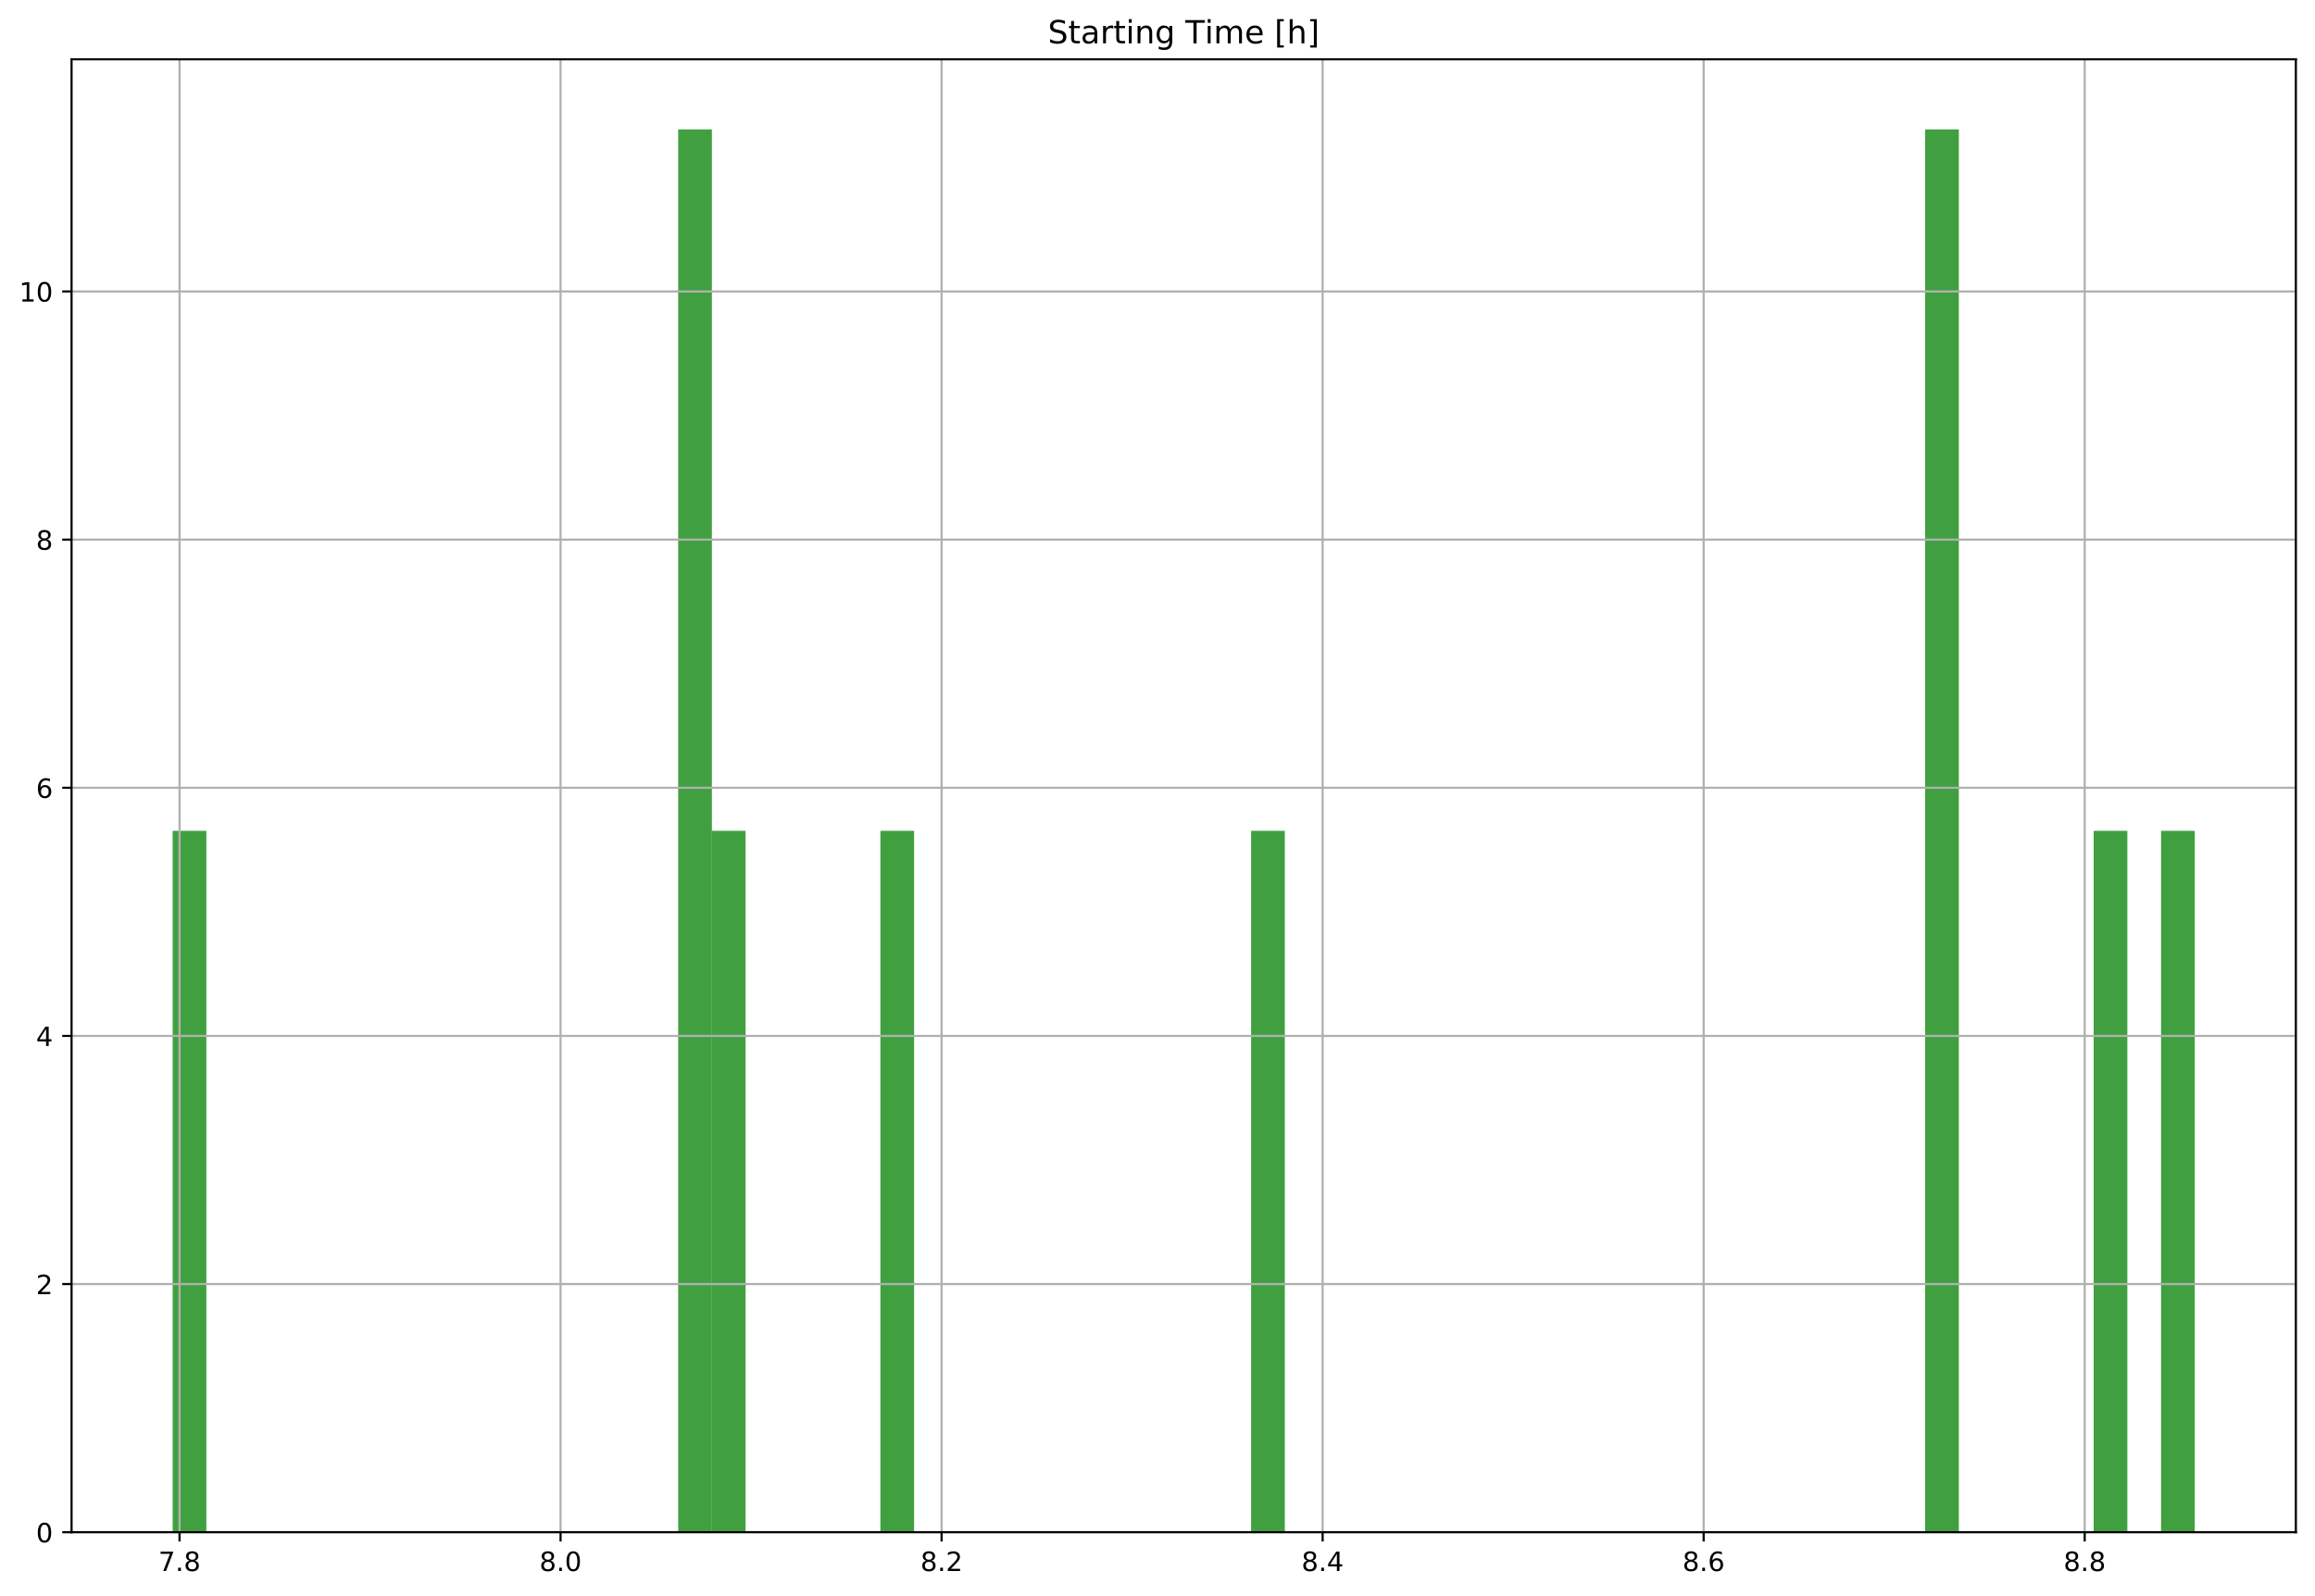 <?xml version="1.0" encoding="utf-8" standalone="no"?>
<!DOCTYPE svg PUBLIC "-//W3C//DTD SVG 1.1//EN"
  "http://www.w3.org/Graphics/SVG/1.1/DTD/svg11.dtd">
<!-- Created with matplotlib (https://matplotlib.org/) -->
<svg height="600.596pt" version="1.1" viewBox="0 0 871.125 600.596" width="871.125pt" xmlns="http://www.w3.org/2000/svg" xmlns:xlink="http://www.w3.org/1999/xlink">
 <defs>
  <style type="text/css">
*{stroke-linecap:butt;stroke-linejoin:round;}
  </style>
 </defs>
 <g id="figure_1">
  <g id="patch_1">
   <path d="M 0 600.596 
L 871.125 600.596 
L 871.125 0 
L 0 0 
z
" style="fill:#ffffff;"/>
  </g>
  <g id="axes_1">
   <g id="patch_2">
    <path d="M 26.925 576.718 
L 863.925 576.718 
L 863.925 22.318 
L 26.925 22.318 
z
" style="fill:#ffffff;"/>
   </g>
   <g id="patch_3">
    <path clip-path="url(#pf84ff10da0)" d="M 64.97 576.718 
L 77.652 576.718 
L 77.652 312.718 
L 64.97 312.718 
z
" style="fill:#008000;opacity:0.75;"/>
   </g>
   <g id="patch_4">
    <path clip-path="url(#pf84ff10da0)" d="M 77.652 576.718 
L 90.334 576.718 
L 90.334 576.718 
L 77.652 576.718 
z
" style="fill:#008000;opacity:0.75;"/>
   </g>
   <g id="patch_5">
    <path clip-path="url(#pf84ff10da0)" d="M 90.334 576.718 
L 103.016 576.718 
L 103.016 576.718 
L 90.334 576.718 
z
" style="fill:#008000;opacity:0.75;"/>
   </g>
   <g id="patch_6">
    <path clip-path="url(#pf84ff10da0)" d="M 103.016 576.718 
L 115.698 576.718 
L 115.698 576.718 
L 103.016 576.718 
z
" style="fill:#008000;opacity:0.75;"/>
   </g>
   <g id="patch_7">
    <path clip-path="url(#pf84ff10da0)" d="M 115.698 576.718 
L 128.38 576.718 
L 128.38 576.718 
L 115.698 576.718 
z
" style="fill:#008000;opacity:0.75;"/>
   </g>
   <g id="patch_8">
    <path clip-path="url(#pf84ff10da0)" d="M 128.38 576.718 
L 141.061 576.718 
L 141.061 576.718 
L 128.38 576.718 
z
" style="fill:#008000;opacity:0.75;"/>
   </g>
   <g id="patch_9">
    <path clip-path="url(#pf84ff10da0)" d="M 141.061 576.718 
L 153.743 576.718 
L 153.743 576.718 
L 141.061 576.718 
z
" style="fill:#008000;opacity:0.75;"/>
   </g>
   <g id="patch_10">
    <path clip-path="url(#pf84ff10da0)" d="M 153.743 576.718 
L 166.425 576.718 
L 166.425 576.718 
L 153.743 576.718 
z
" style="fill:#008000;opacity:0.75;"/>
   </g>
   <g id="patch_11">
    <path clip-path="url(#pf84ff10da0)" d="M 166.425 576.718 
L 179.107 576.718 
L 179.107 576.718 
L 166.425 576.718 
z
" style="fill:#008000;opacity:0.75;"/>
   </g>
   <g id="patch_12">
    <path clip-path="url(#pf84ff10da0)" d="M 179.107 576.718 
L 191.789 576.718 
L 191.789 576.718 
L 179.107 576.718 
z
" style="fill:#008000;opacity:0.75;"/>
   </g>
   <g id="patch_13">
    <path clip-path="url(#pf84ff10da0)" d="M 191.789 576.718 
L 204.47 576.718 
L 204.47 576.718 
L 191.789 576.718 
z
" style="fill:#008000;opacity:0.75;"/>
   </g>
   <g id="patch_14">
    <path clip-path="url(#pf84ff10da0)" d="M 204.47 576.718 
L 217.152 576.718 
L 217.152 576.718 
L 204.47 576.718 
z
" style="fill:#008000;opacity:0.75;"/>
   </g>
   <g id="patch_15">
    <path clip-path="url(#pf84ff10da0)" d="M 217.152 576.718 
L 229.834 576.718 
L 229.834 576.718 
L 217.152 576.718 
z
" style="fill:#008000;opacity:0.75;"/>
   </g>
   <g id="patch_16">
    <path clip-path="url(#pf84ff10da0)" d="M 229.834 576.718 
L 242.516 576.718 
L 242.516 576.718 
L 229.834 576.718 
z
" style="fill:#008000;opacity:0.75;"/>
   </g>
   <g id="patch_17">
    <path clip-path="url(#pf84ff10da0)" d="M 242.516 576.718 
L 255.198 576.718 
L 255.198 576.718 
L 242.516 576.718 
z
" style="fill:#008000;opacity:0.75;"/>
   </g>
   <g id="patch_18">
    <path clip-path="url(#pf84ff10da0)" d="M 255.198 576.718 
L 267.88 576.718 
L 267.88 48.718 
L 255.198 48.718 
z
" style="fill:#008000;opacity:0.75;"/>
   </g>
   <g id="patch_19">
    <path clip-path="url(#pf84ff10da0)" d="M 267.88 576.718 
L 280.561 576.718 
L 280.561 312.718 
L 267.88 312.718 
z
" style="fill:#008000;opacity:0.75;"/>
   </g>
   <g id="patch_20">
    <path clip-path="url(#pf84ff10da0)" d="M 280.561 576.718 
L 293.243 576.718 
L 293.243 576.718 
L 280.561 576.718 
z
" style="fill:#008000;opacity:0.75;"/>
   </g>
   <g id="patch_21">
    <path clip-path="url(#pf84ff10da0)" d="M 293.243 576.718 
L 305.925 576.718 
L 305.925 576.718 
L 293.243 576.718 
z
" style="fill:#008000;opacity:0.75;"/>
   </g>
   <g id="patch_22">
    <path clip-path="url(#pf84ff10da0)" d="M 305.925 576.718 
L 318.607 576.718 
L 318.607 576.718 
L 305.925 576.718 
z
" style="fill:#008000;opacity:0.75;"/>
   </g>
   <g id="patch_23">
    <path clip-path="url(#pf84ff10da0)" d="M 318.607 576.718 
L 331.289 576.718 
L 331.289 576.718 
L 318.607 576.718 
z
" style="fill:#008000;opacity:0.75;"/>
   </g>
   <g id="patch_24">
    <path clip-path="url(#pf84ff10da0)" d="M 331.289 576.718 
L 343.97 576.718 
L 343.97 312.718 
L 331.289 312.718 
z
" style="fill:#008000;opacity:0.75;"/>
   </g>
   <g id="patch_25">
    <path clip-path="url(#pf84ff10da0)" d="M 343.97 576.718 
L 356.652 576.718 
L 356.652 576.718 
L 343.97 576.718 
z
" style="fill:#008000;opacity:0.75;"/>
   </g>
   <g id="patch_26">
    <path clip-path="url(#pf84ff10da0)" d="M 356.652 576.718 
L 369.334 576.718 
L 369.334 576.718 
L 356.652 576.718 
z
" style="fill:#008000;opacity:0.75;"/>
   </g>
   <g id="patch_27">
    <path clip-path="url(#pf84ff10da0)" d="M 369.334 576.718 
L 382.016 576.718 
L 382.016 576.718 
L 369.334 576.718 
z
" style="fill:#008000;opacity:0.75;"/>
   </g>
   <g id="patch_28">
    <path clip-path="url(#pf84ff10da0)" d="M 382.016 576.718 
L 394.698 576.718 
L 394.698 576.718 
L 382.016 576.718 
z
" style="fill:#008000;opacity:0.75;"/>
   </g>
   <g id="patch_29">
    <path clip-path="url(#pf84ff10da0)" d="M 394.698 576.718 
L 407.38 576.718 
L 407.38 576.718 
L 394.698 576.718 
z
" style="fill:#008000;opacity:0.75;"/>
   </g>
   <g id="patch_30">
    <path clip-path="url(#pf84ff10da0)" d="M 407.38 576.718 
L 420.061 576.718 
L 420.061 576.718 
L 407.38 576.718 
z
" style="fill:#008000;opacity:0.75;"/>
   </g>
   <g id="patch_31">
    <path clip-path="url(#pf84ff10da0)" d="M 420.061 576.718 
L 432.743 576.718 
L 432.743 576.718 
L 420.061 576.718 
z
" style="fill:#008000;opacity:0.75;"/>
   </g>
   <g id="patch_32">
    <path clip-path="url(#pf84ff10da0)" d="M 432.743 576.718 
L 445.425 576.718 
L 445.425 576.718 
L 432.743 576.718 
z
" style="fill:#008000;opacity:0.75;"/>
   </g>
   <g id="patch_33">
    <path clip-path="url(#pf84ff10da0)" d="M 445.425 576.718 
L 458.107 576.718 
L 458.107 576.718 
L 445.425 576.718 
z
" style="fill:#008000;opacity:0.75;"/>
   </g>
   <g id="patch_34">
    <path clip-path="url(#pf84ff10da0)" d="M 458.107 576.718 
L 470.789 576.718 
L 470.789 576.718 
L 458.107 576.718 
z
" style="fill:#008000;opacity:0.75;"/>
   </g>
   <g id="patch_35">
    <path clip-path="url(#pf84ff10da0)" d="M 470.789 576.718 
L 483.47 576.718 
L 483.47 312.718 
L 470.789 312.718 
z
" style="fill:#008000;opacity:0.75;"/>
   </g>
   <g id="patch_36">
    <path clip-path="url(#pf84ff10da0)" d="M 483.47 576.718 
L 496.152 576.718 
L 496.152 576.718 
L 483.47 576.718 
z
" style="fill:#008000;opacity:0.75;"/>
   </g>
   <g id="patch_37">
    <path clip-path="url(#pf84ff10da0)" d="M 496.152 576.718 
L 508.834 576.718 
L 508.834 576.718 
L 496.152 576.718 
z
" style="fill:#008000;opacity:0.75;"/>
   </g>
   <g id="patch_38">
    <path clip-path="url(#pf84ff10da0)" d="M 508.834 576.718 
L 521.516 576.718 
L 521.516 576.718 
L 508.834 576.718 
z
" style="fill:#008000;opacity:0.75;"/>
   </g>
   <g id="patch_39">
    <path clip-path="url(#pf84ff10da0)" d="M 521.516 576.718 
L 534.198 576.718 
L 534.198 576.718 
L 521.516 576.718 
z
" style="fill:#008000;opacity:0.75;"/>
   </g>
   <g id="patch_40">
    <path clip-path="url(#pf84ff10da0)" d="M 534.198 576.718 
L 546.88 576.718 
L 546.88 576.718 
L 534.198 576.718 
z
" style="fill:#008000;opacity:0.75;"/>
   </g>
   <g id="patch_41">
    <path clip-path="url(#pf84ff10da0)" d="M 546.88 576.718 
L 559.561 576.718 
L 559.561 576.718 
L 546.88 576.718 
z
" style="fill:#008000;opacity:0.75;"/>
   </g>
   <g id="patch_42">
    <path clip-path="url(#pf84ff10da0)" d="M 559.561 576.718 
L 572.243 576.718 
L 572.243 576.718 
L 559.561 576.718 
z
" style="fill:#008000;opacity:0.75;"/>
   </g>
   <g id="patch_43">
    <path clip-path="url(#pf84ff10da0)" d="M 572.243 576.718 
L 584.925 576.718 
L 584.925 576.718 
L 572.243 576.718 
z
" style="fill:#008000;opacity:0.75;"/>
   </g>
   <g id="patch_44">
    <path clip-path="url(#pf84ff10da0)" d="M 584.925 576.718 
L 597.607 576.718 
L 597.607 576.718 
L 584.925 576.718 
z
" style="fill:#008000;opacity:0.75;"/>
   </g>
   <g id="patch_45">
    <path clip-path="url(#pf84ff10da0)" d="M 597.607 576.718 
L 610.289 576.718 
L 610.289 576.718 
L 597.607 576.718 
z
" style="fill:#008000;opacity:0.75;"/>
   </g>
   <g id="patch_46">
    <path clip-path="url(#pf84ff10da0)" d="M 610.289 576.718 
L 622.97 576.718 
L 622.97 576.718 
L 610.289 576.718 
z
" style="fill:#008000;opacity:0.75;"/>
   </g>
   <g id="patch_47">
    <path clip-path="url(#pf84ff10da0)" d="M 622.97 576.718 
L 635.652 576.718 
L 635.652 576.718 
L 622.97 576.718 
z
" style="fill:#008000;opacity:0.75;"/>
   </g>
   <g id="patch_48">
    <path clip-path="url(#pf84ff10da0)" d="M 635.652 576.718 
L 648.334 576.718 
L 648.334 576.718 
L 635.652 576.718 
z
" style="fill:#008000;opacity:0.75;"/>
   </g>
   <g id="patch_49">
    <path clip-path="url(#pf84ff10da0)" d="M 648.334 576.718 
L 661.016 576.718 
L 661.016 576.718 
L 648.334 576.718 
z
" style="fill:#008000;opacity:0.75;"/>
   </g>
   <g id="patch_50">
    <path clip-path="url(#pf84ff10da0)" d="M 661.016 576.718 
L 673.698 576.718 
L 673.698 576.718 
L 661.016 576.718 
z
" style="fill:#008000;opacity:0.75;"/>
   </g>
   <g id="patch_51">
    <path clip-path="url(#pf84ff10da0)" d="M 673.698 576.718 
L 686.38 576.718 
L 686.38 576.718 
L 673.698 576.718 
z
" style="fill:#008000;opacity:0.75;"/>
   </g>
   <g id="patch_52">
    <path clip-path="url(#pf84ff10da0)" d="M 686.38 576.718 
L 699.061 576.718 
L 699.061 576.718 
L 686.38 576.718 
z
" style="fill:#008000;opacity:0.75;"/>
   </g>
   <g id="patch_53">
    <path clip-path="url(#pf84ff10da0)" d="M 699.061 576.718 
L 711.743 576.718 
L 711.743 576.718 
L 699.061 576.718 
z
" style="fill:#008000;opacity:0.75;"/>
   </g>
   <g id="patch_54">
    <path clip-path="url(#pf84ff10da0)" d="M 711.743 576.718 
L 724.425 576.718 
L 724.425 576.718 
L 711.743 576.718 
z
" style="fill:#008000;opacity:0.75;"/>
   </g>
   <g id="patch_55">
    <path clip-path="url(#pf84ff10da0)" d="M 724.425 576.718 
L 737.107 576.718 
L 737.107 48.718 
L 724.425 48.718 
z
" style="fill:#008000;opacity:0.75;"/>
   </g>
   <g id="patch_56">
    <path clip-path="url(#pf84ff10da0)" d="M 737.107 576.718 
L 749.789 576.718 
L 749.789 576.718 
L 737.107 576.718 
z
" style="fill:#008000;opacity:0.75;"/>
   </g>
   <g id="patch_57">
    <path clip-path="url(#pf84ff10da0)" d="M 749.789 576.718 
L 762.47 576.718 
L 762.47 576.718 
L 749.789 576.718 
z
" style="fill:#008000;opacity:0.75;"/>
   </g>
   <g id="patch_58">
    <path clip-path="url(#pf84ff10da0)" d="M 762.47 576.718 
L 775.152 576.718 
L 775.152 576.718 
L 762.47 576.718 
z
" style="fill:#008000;opacity:0.75;"/>
   </g>
   <g id="patch_59">
    <path clip-path="url(#pf84ff10da0)" d="M 775.152 576.718 
L 787.834 576.718 
L 787.834 576.718 
L 775.152 576.718 
z
" style="fill:#008000;opacity:0.75;"/>
   </g>
   <g id="patch_60">
    <path clip-path="url(#pf84ff10da0)" d="M 787.834 576.718 
L 800.516 576.718 
L 800.516 312.718 
L 787.834 312.718 
z
" style="fill:#008000;opacity:0.75;"/>
   </g>
   <g id="patch_61">
    <path clip-path="url(#pf84ff10da0)" d="M 800.516 576.718 
L 813.198 576.718 
L 813.198 576.718 
L 800.516 576.718 
z
" style="fill:#008000;opacity:0.75;"/>
   </g>
   <g id="patch_62">
    <path clip-path="url(#pf84ff10da0)" d="M 813.198 576.718 
L 825.88 576.718 
L 825.88 312.718 
L 813.198 312.718 
z
" style="fill:#008000;opacity:0.75;"/>
   </g>
   <g id="matplotlib.axis_1">
    <g id="xtick_1">
     <g id="line2d_1">
      <path clip-path="url(#pf84ff10da0)" d="M 67.559 576.718 
L 67.559 22.318 
" style="fill:none;stroke:#b0b0b0;stroke-linecap:square;stroke-width:0.8;"/>
     </g>
     <g id="line2d_2">
      <defs>
       <path d="M 0 0 
L 0 3.5 
" id="mf0bde41600" style="stroke:#000000;stroke-width:0.8;"/>
      </defs>
      <g>
       <use style="stroke:#000000;stroke-width:0.8;" x="67.559" xlink:href="#mf0bde41600" y="576.718"/>
      </g>
     </g>
     <g id="text_1">
      <!-- 7.8 -->
      <defs>
       <path d="M 8.203 72.906 
L 55.078 72.906 
L 55.078 68.703 
L 28.609 0 
L 18.312 0 
L 43.219 64.594 
L 8.203 64.594 
z
" id="DejaVuSans-55"/>
       <path d="M 10.688 12.406 
L 21 12.406 
L 21 0 
L 10.688 0 
z
" id="DejaVuSans-46"/>
       <path d="M 31.781 34.625 
Q 24.75 34.625 20.719 30.859 
Q 16.703 27.094 16.703 20.516 
Q 16.703 13.922 20.719 10.156 
Q 24.75 6.391 31.781 6.391 
Q 38.812 6.391 42.859 10.172 
Q 46.922 13.969 46.922 20.516 
Q 46.922 27.094 42.891 30.859 
Q 38.875 34.625 31.781 34.625 
z
M 21.922 38.812 
Q 15.578 40.375 12.031 44.719 
Q 8.5 49.078 8.5 55.328 
Q 8.5 64.062 14.719 69.141 
Q 20.953 74.219 31.781 74.219 
Q 42.672 74.219 48.875 69.141 
Q 55.078 64.062 55.078 55.328 
Q 55.078 49.078 51.531 44.719 
Q 48 40.375 41.703 38.812 
Q 48.828 37.156 52.797 32.312 
Q 56.781 27.484 56.781 20.516 
Q 56.781 9.906 50.312 4.234 
Q 43.844 -1.422 31.781 -1.422 
Q 19.734 -1.422 13.25 4.234 
Q 6.781 9.906 6.781 20.516 
Q 6.781 27.484 10.781 32.312 
Q 14.797 37.156 21.922 38.812 
z
M 18.312 54.391 
Q 18.312 48.734 21.844 45.562 
Q 25.391 42.391 31.781 42.391 
Q 38.141 42.391 41.719 45.562 
Q 45.312 48.734 45.312 54.391 
Q 45.312 60.062 41.719 63.234 
Q 38.141 66.406 31.781 66.406 
Q 25.391 66.406 21.844 63.234 
Q 18.312 60.062 18.312 54.391 
z
" id="DejaVuSans-56"/>
      </defs>
      <g transform="translate(59.608 591.317)scale(0.1 -0.1)">
       <use xlink:href="#DejaVuSans-55"/>
       <use x="63.623" xlink:href="#DejaVuSans-46"/>
       <use x="95.41" xlink:href="#DejaVuSans-56"/>
      </g>
     </g>
    </g>
    <g id="xtick_2">
     <g id="line2d_3">
      <path clip-path="url(#pf84ff10da0)" d="M 210.939 576.718 
L 210.939 22.318 
" style="fill:none;stroke:#b0b0b0;stroke-linecap:square;stroke-width:0.8;"/>
     </g>
     <g id="line2d_4">
      <g>
       <use style="stroke:#000000;stroke-width:0.8;" x="210.939" xlink:href="#mf0bde41600" y="576.718"/>
      </g>
     </g>
     <g id="text_2">
      <!-- 8.0 -->
      <defs>
       <path d="M 31.781 66.406 
Q 24.172 66.406 20.328 58.906 
Q 16.5 51.422 16.5 36.375 
Q 16.5 21.391 20.328 13.891 
Q 24.172 6.391 31.781 6.391 
Q 39.453 6.391 43.281 13.891 
Q 47.125 21.391 47.125 36.375 
Q 47.125 51.422 43.281 58.906 
Q 39.453 66.406 31.781 66.406 
z
M 31.781 74.219 
Q 44.047 74.219 50.516 64.516 
Q 56.984 54.828 56.984 36.375 
Q 56.984 17.969 50.516 8.266 
Q 44.047 -1.422 31.781 -1.422 
Q 19.531 -1.422 13.062 8.266 
Q 6.594 17.969 6.594 36.375 
Q 6.594 54.828 13.062 64.516 
Q 19.531 74.219 31.781 74.219 
z
" id="DejaVuSans-48"/>
      </defs>
      <g transform="translate(202.988 591.317)scale(0.1 -0.1)">
       <use xlink:href="#DejaVuSans-56"/>
       <use x="63.623" xlink:href="#DejaVuSans-46"/>
       <use x="95.41" xlink:href="#DejaVuSans-48"/>
      </g>
     </g>
    </g>
    <g id="xtick_3">
     <g id="line2d_5">
      <path clip-path="url(#pf84ff10da0)" d="M 354.319 576.718 
L 354.319 22.318 
" style="fill:none;stroke:#b0b0b0;stroke-linecap:square;stroke-width:0.8;"/>
     </g>
     <g id="line2d_6">
      <g>
       <use style="stroke:#000000;stroke-width:0.8;" x="354.319" xlink:href="#mf0bde41600" y="576.718"/>
      </g>
     </g>
     <g id="text_3">
      <!-- 8.2 -->
      <defs>
       <path d="M 19.188 8.297 
L 53.609 8.297 
L 53.609 0 
L 7.328 0 
L 7.328 8.297 
Q 12.938 14.109 22.625 23.891 
Q 32.328 33.688 34.812 36.531 
Q 39.547 41.844 41.422 45.531 
Q 43.312 49.219 43.312 52.781 
Q 43.312 58.594 39.234 62.25 
Q 35.156 65.922 28.609 65.922 
Q 23.969 65.922 18.812 64.312 
Q 13.672 62.703 7.812 59.422 
L 7.812 69.391 
Q 13.766 71.781 18.938 73 
Q 24.125 74.219 28.422 74.219 
Q 39.75 74.219 46.484 68.547 
Q 53.219 62.891 53.219 53.422 
Q 53.219 48.922 51.531 44.891 
Q 49.859 40.875 45.406 35.406 
Q 44.188 33.984 37.641 27.219 
Q 31.109 20.453 19.188 8.297 
z
" id="DejaVuSans-50"/>
      </defs>
      <g transform="translate(346.367 591.317)scale(0.1 -0.1)">
       <use xlink:href="#DejaVuSans-56"/>
       <use x="63.623" xlink:href="#DejaVuSans-46"/>
       <use x="95.41" xlink:href="#DejaVuSans-50"/>
      </g>
     </g>
    </g>
    <g id="xtick_4">
     <g id="line2d_7">
      <path clip-path="url(#pf84ff10da0)" d="M 497.699 576.718 
L 497.699 22.318 
" style="fill:none;stroke:#b0b0b0;stroke-linecap:square;stroke-width:0.8;"/>
     </g>
     <g id="line2d_8">
      <g>
       <use style="stroke:#000000;stroke-width:0.8;" x="497.699" xlink:href="#mf0bde41600" y="576.718"/>
      </g>
     </g>
     <g id="text_4">
      <!-- 8.4 -->
      <defs>
       <path d="M 37.797 64.312 
L 12.891 25.391 
L 37.797 25.391 
z
M 35.203 72.906 
L 47.609 72.906 
L 47.609 25.391 
L 58.016 25.391 
L 58.016 17.188 
L 47.609 17.188 
L 47.609 0 
L 37.797 0 
L 37.797 17.188 
L 4.891 17.188 
L 4.891 26.703 
z
" id="DejaVuSans-52"/>
      </defs>
      <g transform="translate(489.747 591.317)scale(0.1 -0.1)">
       <use xlink:href="#DejaVuSans-56"/>
       <use x="63.623" xlink:href="#DejaVuSans-46"/>
       <use x="95.41" xlink:href="#DejaVuSans-52"/>
      </g>
     </g>
    </g>
    <g id="xtick_5">
     <g id="line2d_9">
      <path clip-path="url(#pf84ff10da0)" d="M 641.079 576.718 
L 641.079 22.318 
" style="fill:none;stroke:#b0b0b0;stroke-linecap:square;stroke-width:0.8;"/>
     </g>
     <g id="line2d_10">
      <g>
       <use style="stroke:#000000;stroke-width:0.8;" x="641.079" xlink:href="#mf0bde41600" y="576.718"/>
      </g>
     </g>
     <g id="text_5">
      <!-- 8.6 -->
      <defs>
       <path d="M 33.016 40.375 
Q 26.375 40.375 22.484 35.828 
Q 18.609 31.297 18.609 23.391 
Q 18.609 15.531 22.484 10.953 
Q 26.375 6.391 33.016 6.391 
Q 39.656 6.391 43.531 10.953 
Q 47.406 15.531 47.406 23.391 
Q 47.406 31.297 43.531 35.828 
Q 39.656 40.375 33.016 40.375 
z
M 52.594 71.297 
L 52.594 62.312 
Q 48.875 64.062 45.094 64.984 
Q 41.312 65.922 37.594 65.922 
Q 27.828 65.922 22.672 59.328 
Q 17.531 52.734 16.797 39.406 
Q 19.672 43.656 24.016 45.922 
Q 28.375 48.188 33.594 48.188 
Q 44.578 48.188 50.953 41.516 
Q 57.328 34.859 57.328 23.391 
Q 57.328 12.156 50.688 5.359 
Q 44.047 -1.422 33.016 -1.422 
Q 20.359 -1.422 13.672 8.266 
Q 6.984 17.969 6.984 36.375 
Q 6.984 53.656 15.188 63.938 
Q 23.391 74.219 37.203 74.219 
Q 40.922 74.219 44.703 73.484 
Q 48.484 72.75 52.594 71.297 
z
" id="DejaVuSans-54"/>
      </defs>
      <g transform="translate(633.127 591.317)scale(0.1 -0.1)">
       <use xlink:href="#DejaVuSans-56"/>
       <use x="63.623" xlink:href="#DejaVuSans-46"/>
       <use x="95.41" xlink:href="#DejaVuSans-54"/>
      </g>
     </g>
    </g>
    <g id="xtick_6">
     <g id="line2d_11">
      <path clip-path="url(#pf84ff10da0)" d="M 784.459 576.718 
L 784.459 22.318 
" style="fill:none;stroke:#b0b0b0;stroke-linecap:square;stroke-width:0.8;"/>
     </g>
     <g id="line2d_12">
      <g>
       <use style="stroke:#000000;stroke-width:0.8;" x="784.459" xlink:href="#mf0bde41600" y="576.718"/>
      </g>
     </g>
     <g id="text_6">
      <!-- 8.8 -->
      <g transform="translate(776.507 591.317)scale(0.1 -0.1)">
       <use xlink:href="#DejaVuSans-56"/>
       <use x="63.623" xlink:href="#DejaVuSans-46"/>
       <use x="95.41" xlink:href="#DejaVuSans-56"/>
      </g>
     </g>
    </g>
   </g>
   <g id="matplotlib.axis_2">
    <g id="ytick_1">
     <g id="line2d_13">
      <path clip-path="url(#pf84ff10da0)" d="M 26.925 576.718 
L 863.925 576.718 
" style="fill:none;stroke:#b0b0b0;stroke-linecap:square;stroke-width:0.8;"/>
     </g>
     <g id="line2d_14">
      <defs>
       <path d="M 0 0 
L -3.5 0 
" id="m4f23a32972" style="stroke:#000000;stroke-width:0.8;"/>
      </defs>
      <g>
       <use style="stroke:#000000;stroke-width:0.8;" x="26.925" xlink:href="#m4f23a32972" y="576.718"/>
      </g>
     </g>
     <g id="text_7">
      <!-- 0 -->
      <g transform="translate(13.562 580.517)scale(0.1 -0.1)">
       <use xlink:href="#DejaVuSans-48"/>
      </g>
     </g>
    </g>
    <g id="ytick_2">
     <g id="line2d_15">
      <path clip-path="url(#pf84ff10da0)" d="M 26.925 483.316 
L 863.925 483.316 
" style="fill:none;stroke:#b0b0b0;stroke-linecap:square;stroke-width:0.8;"/>
     </g>
     <g id="line2d_16">
      <g>
       <use style="stroke:#000000;stroke-width:0.8;" x="26.925" xlink:href="#m4f23a32972" y="483.316"/>
      </g>
     </g>
     <g id="text_8">
      <!-- 2 -->
      <g transform="translate(13.562 487.115)scale(0.1 -0.1)">
       <use xlink:href="#DejaVuSans-50"/>
      </g>
     </g>
    </g>
    <g id="ytick_3">
     <g id="line2d_17">
      <path clip-path="url(#pf84ff10da0)" d="M 26.925 389.914 
L 863.925 389.914 
" style="fill:none;stroke:#b0b0b0;stroke-linecap:square;stroke-width:0.8;"/>
     </g>
     <g id="line2d_18">
      <g>
       <use style="stroke:#000000;stroke-width:0.8;" x="26.925" xlink:href="#m4f23a32972" y="389.914"/>
      </g>
     </g>
     <g id="text_9">
      <!-- 4 -->
      <g transform="translate(13.562 393.713)scale(0.1 -0.1)">
       <use xlink:href="#DejaVuSans-52"/>
      </g>
     </g>
    </g>
    <g id="ytick_4">
     <g id="line2d_19">
      <path clip-path="url(#pf84ff10da0)" d="M 26.925 296.511 
L 863.925 296.511 
" style="fill:none;stroke:#b0b0b0;stroke-linecap:square;stroke-width:0.8;"/>
     </g>
     <g id="line2d_20">
      <g>
       <use style="stroke:#000000;stroke-width:0.8;" x="26.925" xlink:href="#m4f23a32972" y="296.511"/>
      </g>
     </g>
     <g id="text_10">
      <!-- 6 -->
      <g transform="translate(13.562 300.311)scale(0.1 -0.1)">
       <use xlink:href="#DejaVuSans-54"/>
      </g>
     </g>
    </g>
    <g id="ytick_5">
     <g id="line2d_21">
      <path clip-path="url(#pf84ff10da0)" d="M 26.925 203.109 
L 863.925 203.109 
" style="fill:none;stroke:#b0b0b0;stroke-linecap:square;stroke-width:0.8;"/>
     </g>
     <g id="line2d_22">
      <g>
       <use style="stroke:#000000;stroke-width:0.8;" x="26.925" xlink:href="#m4f23a32972" y="203.109"/>
      </g>
     </g>
     <g id="text_11">
      <!-- 8 -->
      <g transform="translate(13.562 206.908)scale(0.1 -0.1)">
       <use xlink:href="#DejaVuSans-56"/>
      </g>
     </g>
    </g>
    <g id="ytick_6">
     <g id="line2d_23">
      <path clip-path="url(#pf84ff10da0)" d="M 26.925 109.707 
L 863.925 109.707 
" style="fill:none;stroke:#b0b0b0;stroke-linecap:square;stroke-width:0.8;"/>
     </g>
     <g id="line2d_24">
      <g>
       <use style="stroke:#000000;stroke-width:0.8;" x="26.925" xlink:href="#m4f23a32972" y="109.707"/>
      </g>
     </g>
     <g id="text_12">
      <!-- 10 -->
      <defs>
       <path d="M 12.406 8.297 
L 28.516 8.297 
L 28.516 63.922 
L 10.984 60.406 
L 10.984 69.391 
L 28.422 72.906 
L 38.281 72.906 
L 38.281 8.297 
L 54.391 8.297 
L 54.391 0 
L 12.406 0 
z
" id="DejaVuSans-49"/>
      </defs>
      <g transform="translate(7.2 113.506)scale(0.1 -0.1)">
       <use xlink:href="#DejaVuSans-49"/>
       <use x="63.623" xlink:href="#DejaVuSans-48"/>
      </g>
     </g>
    </g>
   </g>
   <g id="patch_63">
    <path d="M 26.925 576.718 
L 26.925 22.318 
" style="fill:none;stroke:#000000;stroke-linecap:square;stroke-linejoin:miter;stroke-width:0.8;"/>
   </g>
   <g id="patch_64">
    <path d="M 863.925 576.718 
L 863.925 22.318 
" style="fill:none;stroke:#000000;stroke-linecap:square;stroke-linejoin:miter;stroke-width:0.8;"/>
   </g>
   <g id="patch_65">
    <path d="M 26.925 576.718 
L 863.925 576.718 
" style="fill:none;stroke:#000000;stroke-linecap:square;stroke-linejoin:miter;stroke-width:0.8;"/>
   </g>
   <g id="patch_66">
    <path d="M 26.925 22.318 
L 863.925 22.318 
" style="fill:none;stroke:#000000;stroke-linecap:square;stroke-linejoin:miter;stroke-width:0.8;"/>
   </g>
   <g id="text_13">
    <!-- Starting Time [h] -->
    <defs>
     <path d="M 53.516 70.516 
L 53.516 60.891 
Q 47.906 63.578 42.922 64.891 
Q 37.938 66.219 33.297 66.219 
Q 25.25 66.219 20.875 63.094 
Q 16.5 59.969 16.5 54.203 
Q 16.5 49.359 19.406 46.891 
Q 22.312 44.438 30.422 42.922 
L 36.375 41.703 
Q 47.406 39.594 52.656 34.297 
Q 57.906 29 57.906 20.125 
Q 57.906 9.516 50.797 4.047 
Q 43.703 -1.422 29.984 -1.422 
Q 24.812 -1.422 18.969 -0.25 
Q 13.141 0.922 6.891 3.219 
L 6.891 13.375 
Q 12.891 10.016 18.656 8.297 
Q 24.422 6.594 29.984 6.594 
Q 38.422 6.594 43.016 9.906 
Q 47.609 13.234 47.609 19.391 
Q 47.609 24.75 44.312 27.781 
Q 41.016 30.812 33.5 32.328 
L 27.484 33.5 
Q 16.453 35.688 11.516 40.375 
Q 6.594 45.062 6.594 53.422 
Q 6.594 63.094 13.406 68.656 
Q 20.219 74.219 32.172 74.219 
Q 37.312 74.219 42.625 73.281 
Q 47.953 72.359 53.516 70.516 
z
" id="DejaVuSans-83"/>
     <path d="M 18.312 70.219 
L 18.312 54.688 
L 36.812 54.688 
L 36.812 47.703 
L 18.312 47.703 
L 18.312 18.016 
Q 18.312 11.328 20.141 9.422 
Q 21.969 7.516 27.594 7.516 
L 36.812 7.516 
L 36.812 0 
L 27.594 0 
Q 17.188 0 13.234 3.875 
Q 9.281 7.766 9.281 18.016 
L 9.281 47.703 
L 2.688 47.703 
L 2.688 54.688 
L 9.281 54.688 
L 9.281 70.219 
z
" id="DejaVuSans-116"/>
     <path d="M 34.281 27.484 
Q 23.391 27.484 19.188 25 
Q 14.984 22.516 14.984 16.5 
Q 14.984 11.719 18.141 8.906 
Q 21.297 6.109 26.703 6.109 
Q 34.188 6.109 38.703 11.406 
Q 43.219 16.703 43.219 25.484 
L 43.219 27.484 
z
M 52.203 31.203 
L 52.203 0 
L 43.219 0 
L 43.219 8.297 
Q 40.141 3.328 35.547 0.953 
Q 30.953 -1.422 24.312 -1.422 
Q 15.922 -1.422 10.953 3.297 
Q 6 8.016 6 15.922 
Q 6 25.141 12.172 29.828 
Q 18.359 34.516 30.609 34.516 
L 43.219 34.516 
L 43.219 35.406 
Q 43.219 41.609 39.141 45 
Q 35.062 48.391 27.688 48.391 
Q 23 48.391 18.547 47.266 
Q 14.109 46.141 10.016 43.891 
L 10.016 52.203 
Q 14.938 54.109 19.578 55.047 
Q 24.219 56 28.609 56 
Q 40.484 56 46.344 49.844 
Q 52.203 43.703 52.203 31.203 
z
" id="DejaVuSans-97"/>
     <path d="M 41.109 46.297 
Q 39.594 47.172 37.812 47.578 
Q 36.031 48 33.891 48 
Q 26.266 48 22.188 43.047 
Q 18.109 38.094 18.109 28.812 
L 18.109 0 
L 9.078 0 
L 9.078 54.688 
L 18.109 54.688 
L 18.109 46.188 
Q 20.953 51.172 25.484 53.578 
Q 30.031 56 36.531 56 
Q 37.453 56 38.578 55.875 
Q 39.703 55.766 41.062 55.516 
z
" id="DejaVuSans-114"/>
     <path d="M 9.422 54.688 
L 18.406 54.688 
L 18.406 0 
L 9.422 0 
z
M 9.422 75.984 
L 18.406 75.984 
L 18.406 64.594 
L 9.422 64.594 
z
" id="DejaVuSans-105"/>
     <path d="M 54.891 33.016 
L 54.891 0 
L 45.906 0 
L 45.906 32.719 
Q 45.906 40.484 42.875 44.328 
Q 39.844 48.188 33.797 48.188 
Q 26.516 48.188 22.312 43.547 
Q 18.109 38.922 18.109 30.906 
L 18.109 0 
L 9.078 0 
L 9.078 54.688 
L 18.109 54.688 
L 18.109 46.188 
Q 21.344 51.125 25.703 53.562 
Q 30.078 56 35.797 56 
Q 45.219 56 50.047 50.172 
Q 54.891 44.344 54.891 33.016 
z
" id="DejaVuSans-110"/>
     <path d="M 45.406 27.984 
Q 45.406 37.75 41.375 43.109 
Q 37.359 48.484 30.078 48.484 
Q 22.859 48.484 18.828 43.109 
Q 14.797 37.75 14.797 27.984 
Q 14.797 18.266 18.828 12.891 
Q 22.859 7.516 30.078 7.516 
Q 37.359 7.516 41.375 12.891 
Q 45.406 18.266 45.406 27.984 
z
M 54.391 6.781 
Q 54.391 -7.172 48.188 -13.984 
Q 42 -20.797 29.203 -20.797 
Q 24.469 -20.797 20.266 -20.094 
Q 16.062 -19.391 12.109 -17.922 
L 12.109 -9.188 
Q 16.062 -11.328 19.922 -12.344 
Q 23.781 -13.375 27.781 -13.375 
Q 36.625 -13.375 41.016 -8.766 
Q 45.406 -4.156 45.406 5.172 
L 45.406 9.625 
Q 42.625 4.781 38.281 2.391 
Q 33.938 0 27.875 0 
Q 17.828 0 11.672 7.656 
Q 5.516 15.328 5.516 27.984 
Q 5.516 40.672 11.672 48.328 
Q 17.828 56 27.875 56 
Q 33.938 56 38.281 53.609 
Q 42.625 51.219 45.406 46.391 
L 45.406 54.688 
L 54.391 54.688 
z
" id="DejaVuSans-103"/>
     <path id="DejaVuSans-32"/>
     <path d="M -0.297 72.906 
L 61.375 72.906 
L 61.375 64.594 
L 35.5 64.594 
L 35.5 0 
L 25.594 0 
L 25.594 64.594 
L -0.297 64.594 
z
" id="DejaVuSans-84"/>
     <path d="M 52 44.188 
Q 55.375 50.25 60.062 53.125 
Q 64.75 56 71.094 56 
Q 79.641 56 84.281 50.016 
Q 88.922 44.047 88.922 33.016 
L 88.922 0 
L 79.891 0 
L 79.891 32.719 
Q 79.891 40.578 77.094 44.375 
Q 74.312 48.188 68.609 48.188 
Q 61.625 48.188 57.562 43.547 
Q 53.516 38.922 53.516 30.906 
L 53.516 0 
L 44.484 0 
L 44.484 32.719 
Q 44.484 40.625 41.703 44.406 
Q 38.922 48.188 33.109 48.188 
Q 26.219 48.188 22.156 43.531 
Q 18.109 38.875 18.109 30.906 
L 18.109 0 
L 9.078 0 
L 9.078 54.688 
L 18.109 54.688 
L 18.109 46.188 
Q 21.188 51.219 25.484 53.609 
Q 29.781 56 35.688 56 
Q 41.656 56 45.828 52.969 
Q 50 49.953 52 44.188 
z
" id="DejaVuSans-109"/>
     <path d="M 56.203 29.594 
L 56.203 25.203 
L 14.891 25.203 
Q 15.484 15.922 20.484 11.062 
Q 25.484 6.203 34.422 6.203 
Q 39.594 6.203 44.453 7.469 
Q 49.312 8.734 54.109 11.281 
L 54.109 2.781 
Q 49.266 0.734 44.188 -0.344 
Q 39.109 -1.422 33.891 -1.422 
Q 20.797 -1.422 13.156 6.188 
Q 5.516 13.812 5.516 26.812 
Q 5.516 40.234 12.766 48.109 
Q 20.016 56 32.328 56 
Q 43.359 56 49.781 48.891 
Q 56.203 41.797 56.203 29.594 
z
M 47.219 32.234 
Q 47.125 39.594 43.094 43.984 
Q 39.062 48.391 32.422 48.391 
Q 24.906 48.391 20.391 44.141 
Q 15.875 39.891 15.188 32.172 
z
" id="DejaVuSans-101"/>
     <path d="M 8.594 75.984 
L 29.297 75.984 
L 29.297 69 
L 17.578 69 
L 17.578 -6.203 
L 29.297 -6.203 
L 29.297 -13.188 
L 8.594 -13.188 
z
" id="DejaVuSans-91"/>
     <path d="M 54.891 33.016 
L 54.891 0 
L 45.906 0 
L 45.906 32.719 
Q 45.906 40.484 42.875 44.328 
Q 39.844 48.188 33.797 48.188 
Q 26.516 48.188 22.312 43.547 
Q 18.109 38.922 18.109 30.906 
L 18.109 0 
L 9.078 0 
L 9.078 75.984 
L 18.109 75.984 
L 18.109 46.188 
Q 21.344 51.125 25.703 53.562 
Q 30.078 56 35.797 56 
Q 45.219 56 50.047 50.172 
Q 54.891 44.344 54.891 33.016 
z
" id="DejaVuSans-104"/>
     <path d="M 30.422 75.984 
L 30.422 -13.188 
L 9.719 -13.188 
L 9.719 -6.203 
L 21.391 -6.203 
L 21.391 69 
L 9.719 69 
L 9.719 75.984 
z
" id="DejaVuSans-93"/>
    </defs>
    <g transform="translate(394.327 16.318)scale(0.12 -0.12)">
     <use xlink:href="#DejaVuSans-83"/>
     <use x="63.477" xlink:href="#DejaVuSans-116"/>
     <use x="102.686" xlink:href="#DejaVuSans-97"/>
     <use x="163.965" xlink:href="#DejaVuSans-114"/>
     <use x="205.078" xlink:href="#DejaVuSans-116"/>
     <use x="244.287" xlink:href="#DejaVuSans-105"/>
     <use x="272.07" xlink:href="#DejaVuSans-110"/>
     <use x="335.449" xlink:href="#DejaVuSans-103"/>
     <use x="398.926" xlink:href="#DejaVuSans-32"/>
     <use x="430.713" xlink:href="#DejaVuSans-84"/>
     <use x="491.75" xlink:href="#DejaVuSans-105"/>
     <use x="519.533" xlink:href="#DejaVuSans-109"/>
     <use x="616.945" xlink:href="#DejaVuSans-101"/>
     <use x="678.469" xlink:href="#DejaVuSans-32"/>
     <use x="710.256" xlink:href="#DejaVuSans-91"/>
     <use x="749.27" xlink:href="#DejaVuSans-104"/>
     <use x="812.648" xlink:href="#DejaVuSans-93"/>
    </g>
   </g>
  </g>
 </g>
 <defs>
  <clipPath id="pf84ff10da0">
   <rect height="554.4" width="837" x="26.925" y="22.318"/>
  </clipPath>
 </defs>
</svg>
